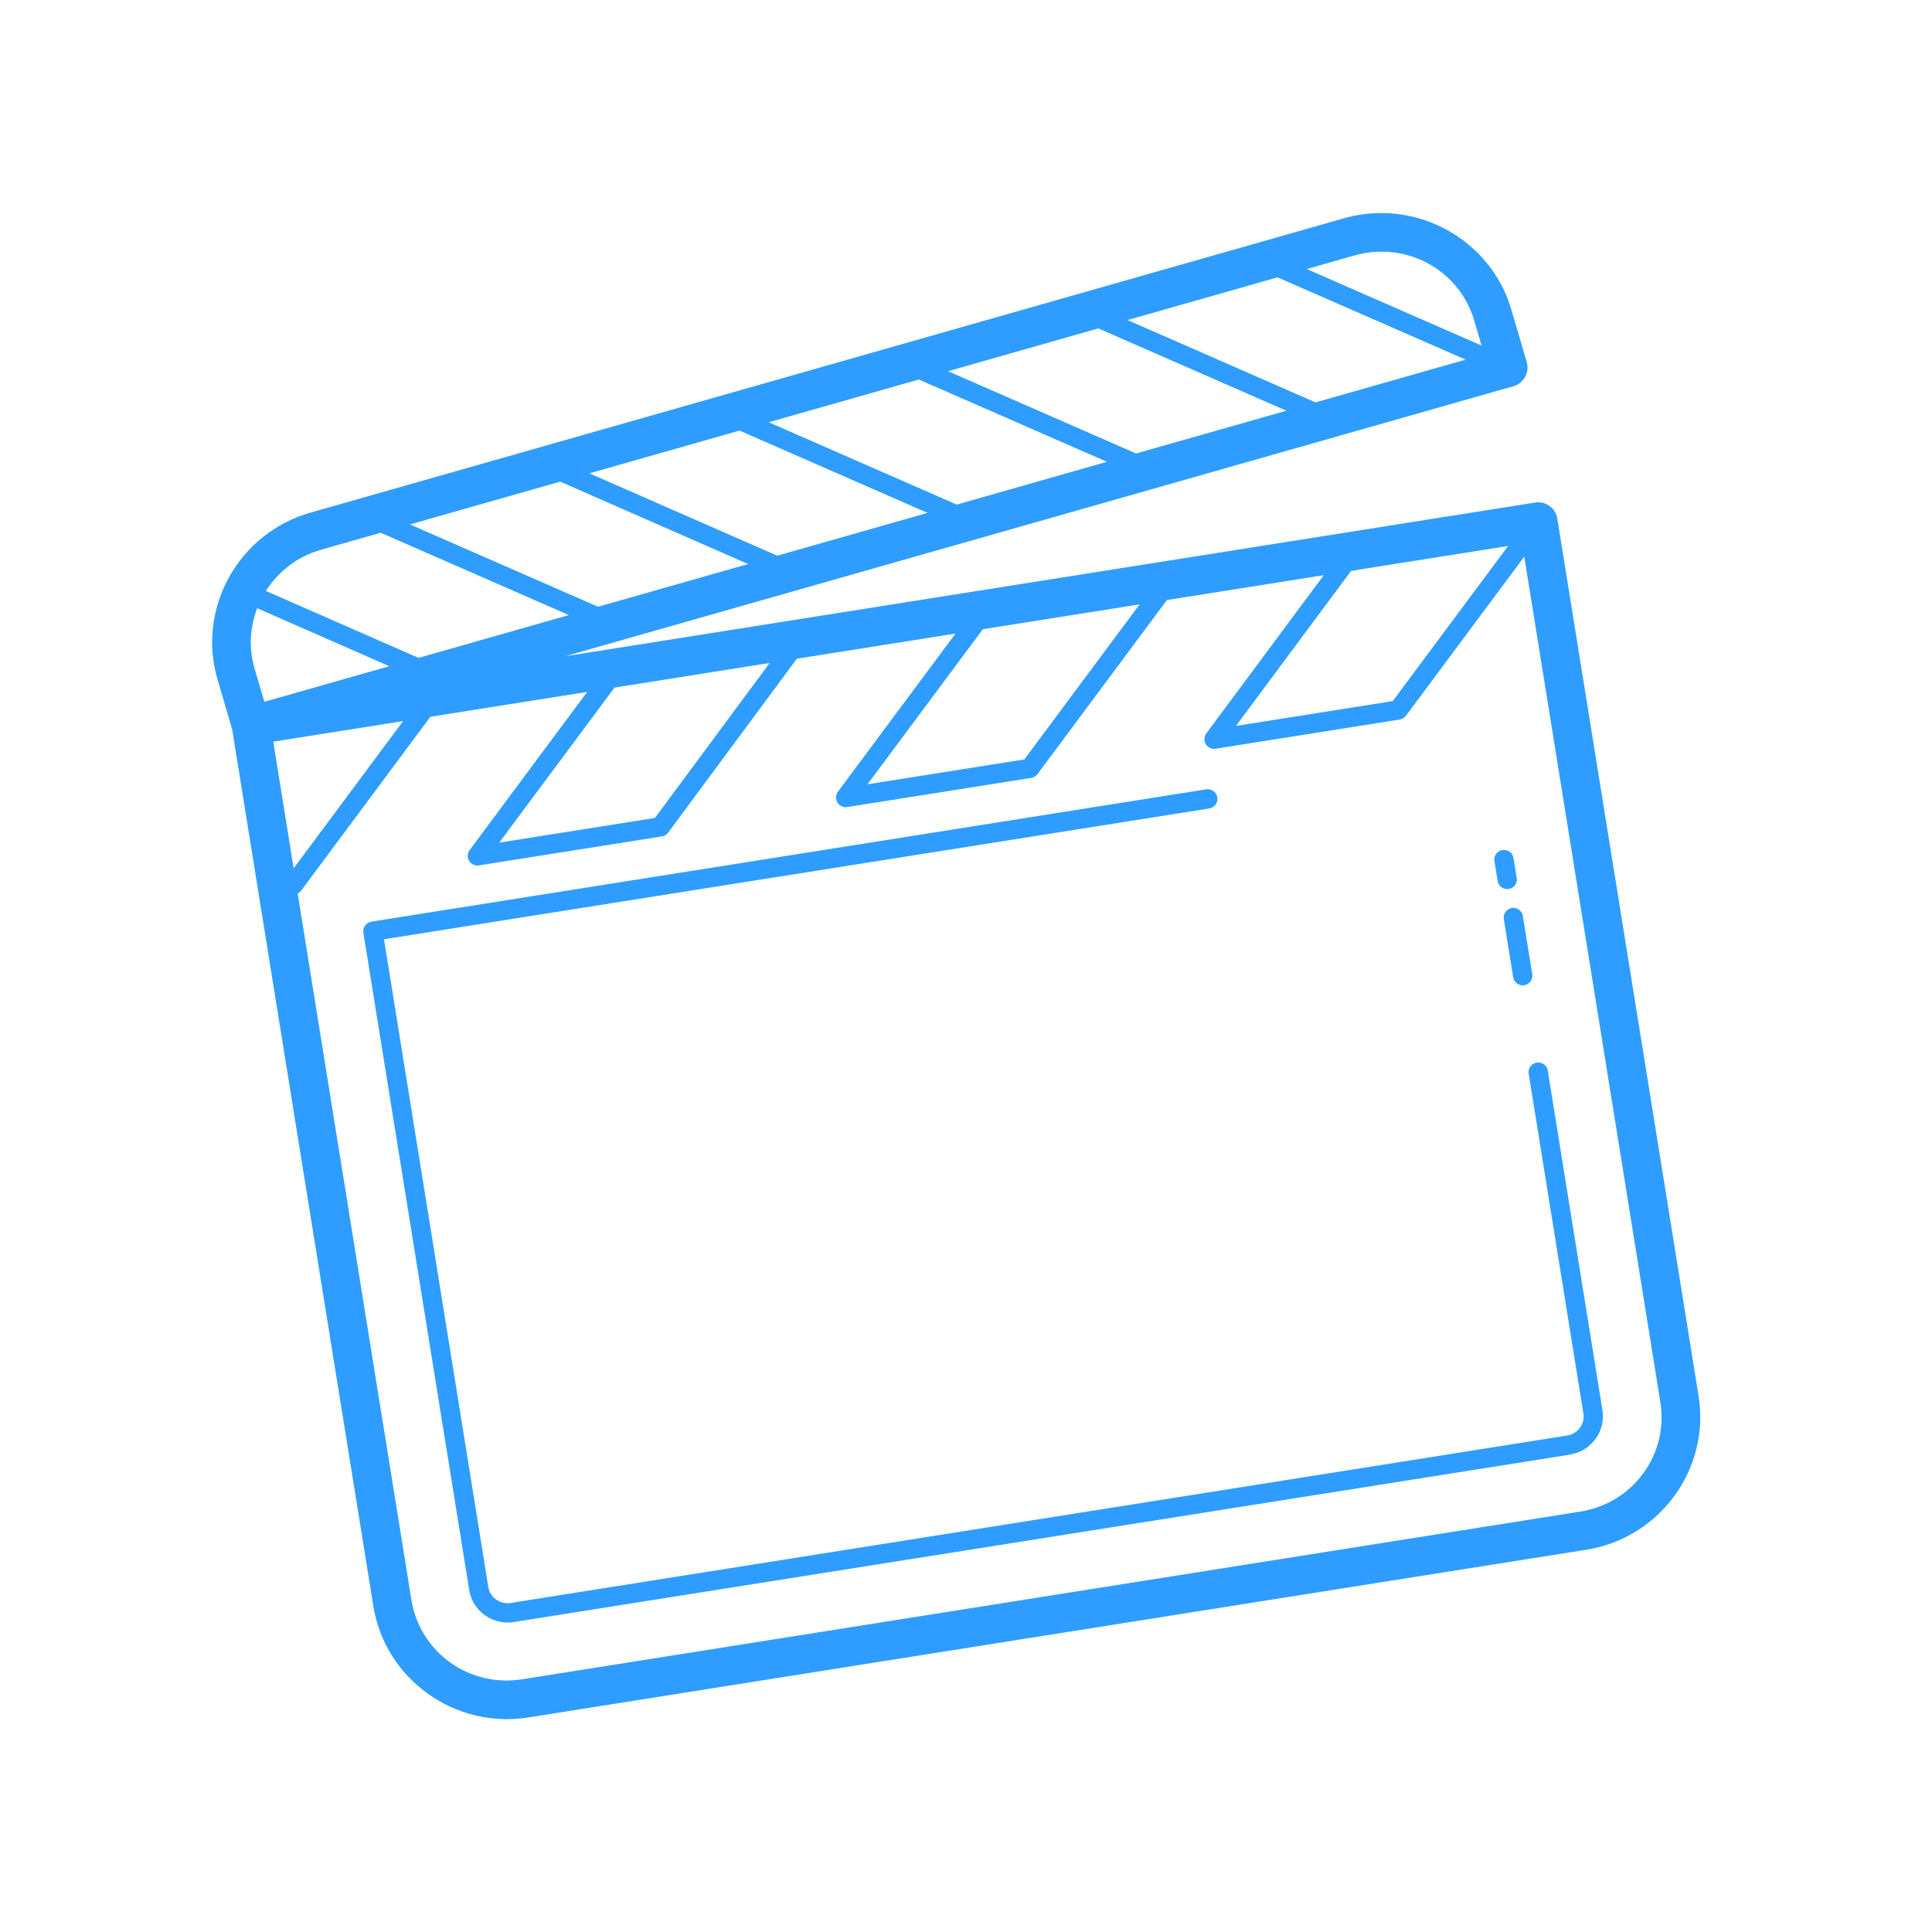 <svg xmlns="http://www.w3.org/2000/svg" xmlns:xlink="http://www.w3.org/1999/xlink" viewBox="0,0,256,256" width="100px" height="100px" fill-rule="nonzero"><g fill="#2e9dff" fill-rule="nonzero" stroke="none" stroke-width="1" stroke-linecap="butt" stroke-linejoin="miter" stroke-miterlimit="10" stroke-dasharray="" stroke-dashoffset="0" font-family="none" font-weight="none" font-size="none" text-anchor="none" style="mix-blend-mode: normal"><g transform="scale(2.56,2.56)"><path d="M71.645,11.029c-0.689,-0.015 -1.39,0.071 -2.086,0.27l-53.49,15.234c-3.711,1.057 -5.884,4.924 -4.818,8.607c0.001,0.001 0.001,0.003 0.002,0.004l0.764,2.609l7.305,45.373c0.608,3.785 4.214,6.373 8.016,5.77l54.77,-8.682c3.802,-0.602 6.418,-4.179 5.809,-7.963l-7.311,-45.41c-0.077,-0.48 -0.488,-0.836 -0.975,-0.842c-0.056,-0.001 -0.112,0.003 -0.168,0.012l-50.207,7.955l49.082,-13.977c0.257,-0.073 0.473,-0.246 0.602,-0.479c0.129,-0.234 0.159,-0.509 0.084,-0.765l-0.789,-2.693c-0.8,-2.762 -3.193,-4.649 -5.904,-4.975c-0.226,-0.027 -0.454,-0.044 -0.684,-0.049zM71.111,13.041c0.334,-0.027 0.664,-0.02 0.988,0.018c1.944,0.228 3.641,1.576 4.213,3.553c0,0.001 0,0.001 0,0.002l0.371,1.271l-9.047,-3.959l2.469,-0.703c0.335,-0.095 0.672,-0.155 1.006,-0.182zM66.125,14.355l9.736,4.26l-7.771,2.213l-9.729,-4.262zM56.848,16.998l9.734,4.26l-7.779,2.215l-9.732,-4.26zM47.561,19.643l9.732,4.26l-7.773,2.215l-9.732,-4.262zM38.277,22.287l9.734,4.26l-7.781,2.215l-9.725,-4.262zM28.996,24.93l9.725,4.264l-7.766,2.211l-9.738,-4.26zM19.705,27.574l9.738,4.262l-7.781,2.215l-7.9,-3.463c0.633,-0.993 1.611,-1.779 2.854,-2.133zM78.059,28.26l-5.969,8.027l-8.117,1.287l5.959,-8.025zM78.896,28.812l7.043,43.758c0.436,2.708 -1.405,5.236 -4.146,5.67l-54.77,8.68c-0.001,0 -0.001,0 -0.002,0c-2.742,0.435 -5.291,-1.402 -5.727,-4.111l-5.885,-36.555c0.068,-0.035 0.127,-0.085 0.172,-0.146l6.695,-9.008l8.117,-1.287l-6.086,8.189c-0.121,0.163 -0.131,0.383 -0.025,0.557c0.105,0.173 0.305,0.266 0.506,0.234l9.469,-1.5c0.129,-0.02 0.246,-0.09 0.324,-0.195l6.664,-9.004l8.213,-1.301l-6.09,8.189c-0.12,0.163 -0.13,0.382 -0.025,0.556c0.105,0.173 0.304,0.266 0.504,0.235l9.531,-1.51c0.129,-0.021 0.244,-0.091 0.322,-0.195l6.699,-9.01l8.119,-1.287l-6.08,8.189c-0.122,0.163 -0.132,0.383 -0.027,0.557c0.105,0.174 0.305,0.267 0.506,0.236l9.531,-1.51c0.129,-0.021 0.244,-0.091 0.322,-0.195zM58.986,31.283l-5.967,8.025l-8.117,1.287l5.969,-8.027zM13.311,31.482l6.84,3l-6.469,1.842l-0.51,-1.738c-0.309,-1.066 -0.227,-2.142 0.139,-3.104zM39.838,34.316l-5.938,8.021l-8.059,1.277l5.967,-8.025zM20.865,37.324l-5.666,7.621l-1.055,-6.557zM62.506,40.85c-0.028,0 -0.056,0.003 -0.084,0.008l-43.197,6.846c-0.131,0.021 -0.249,0.093 -0.327,0.201c-0.078,0.108 -0.11,0.242 -0.089,0.374l5.477,34.02c0.114,0.7 0.548,1.117 0.807,1.303c0.257,0.185 0.793,0.468 1.496,0.355l54.617,-8.656c0.009,-0.001 0.018,-0.002 0.027,-0.004l0.021,-0.002c0.007,-0.001 0.013,-0.002 0.02,-0.004c0.033,-0.005 0.065,-0.014 0.096,-0.025c1.035,-0.218 1.743,-1.213 1.574,-2.266l-2.83,-17.578c-0.035,-0.241 -0.239,-0.422 -0.482,-0.428c-0.15,-0.004 -0.295,0.06 -0.393,0.174c-0.098,0.114 -0.14,0.266 -0.113,0.414l2.83,17.578c0.088,0.545 -0.282,1.053 -0.838,1.143c-0.014,0.001 -0.029,0.003 -0.043,0.006l-54.645,8.66c-0.369,0.059 -0.629,-0.089 -0.752,-0.178c-0.001,0 -0.001,0 -0.002,0c-0.122,-0.087 -0.343,-0.286 -0.402,-0.652l-5.398,-33.523l42.703,-6.768c0.264,-0.033 0.456,-0.267 0.436,-0.532c-0.019,-0.265 -0.243,-0.469 -0.509,-0.464zM77.859,43.992c-0.15,-0.004 -0.295,0.06 -0.393,0.174c-0.098,0.114 -0.14,0.266 -0.113,0.414l0.162,1c0.022,0.182 0.142,0.338 0.313,0.405c0.171,0.067 0.365,0.036 0.505,-0.082c0.141,-0.118 0.205,-0.304 0.168,-0.483l-0.16,-1c-0.035,-0.241 -0.239,-0.422 -0.482,-0.428zM78.342,46.992c-0.15,-0.004 -0.294,0.061 -0.391,0.174c-0.098,0.114 -0.139,0.266 -0.113,0.413l0.482,3c0.029,0.177 0.149,0.324 0.316,0.388c0.167,0.064 0.356,0.033 0.494,-0.08c0.139,-0.113 0.206,-0.291 0.178,-0.468l-0.484,-3c-0.035,-0.241 -0.239,-0.422 -0.482,-0.428z"></path></g></g></svg>